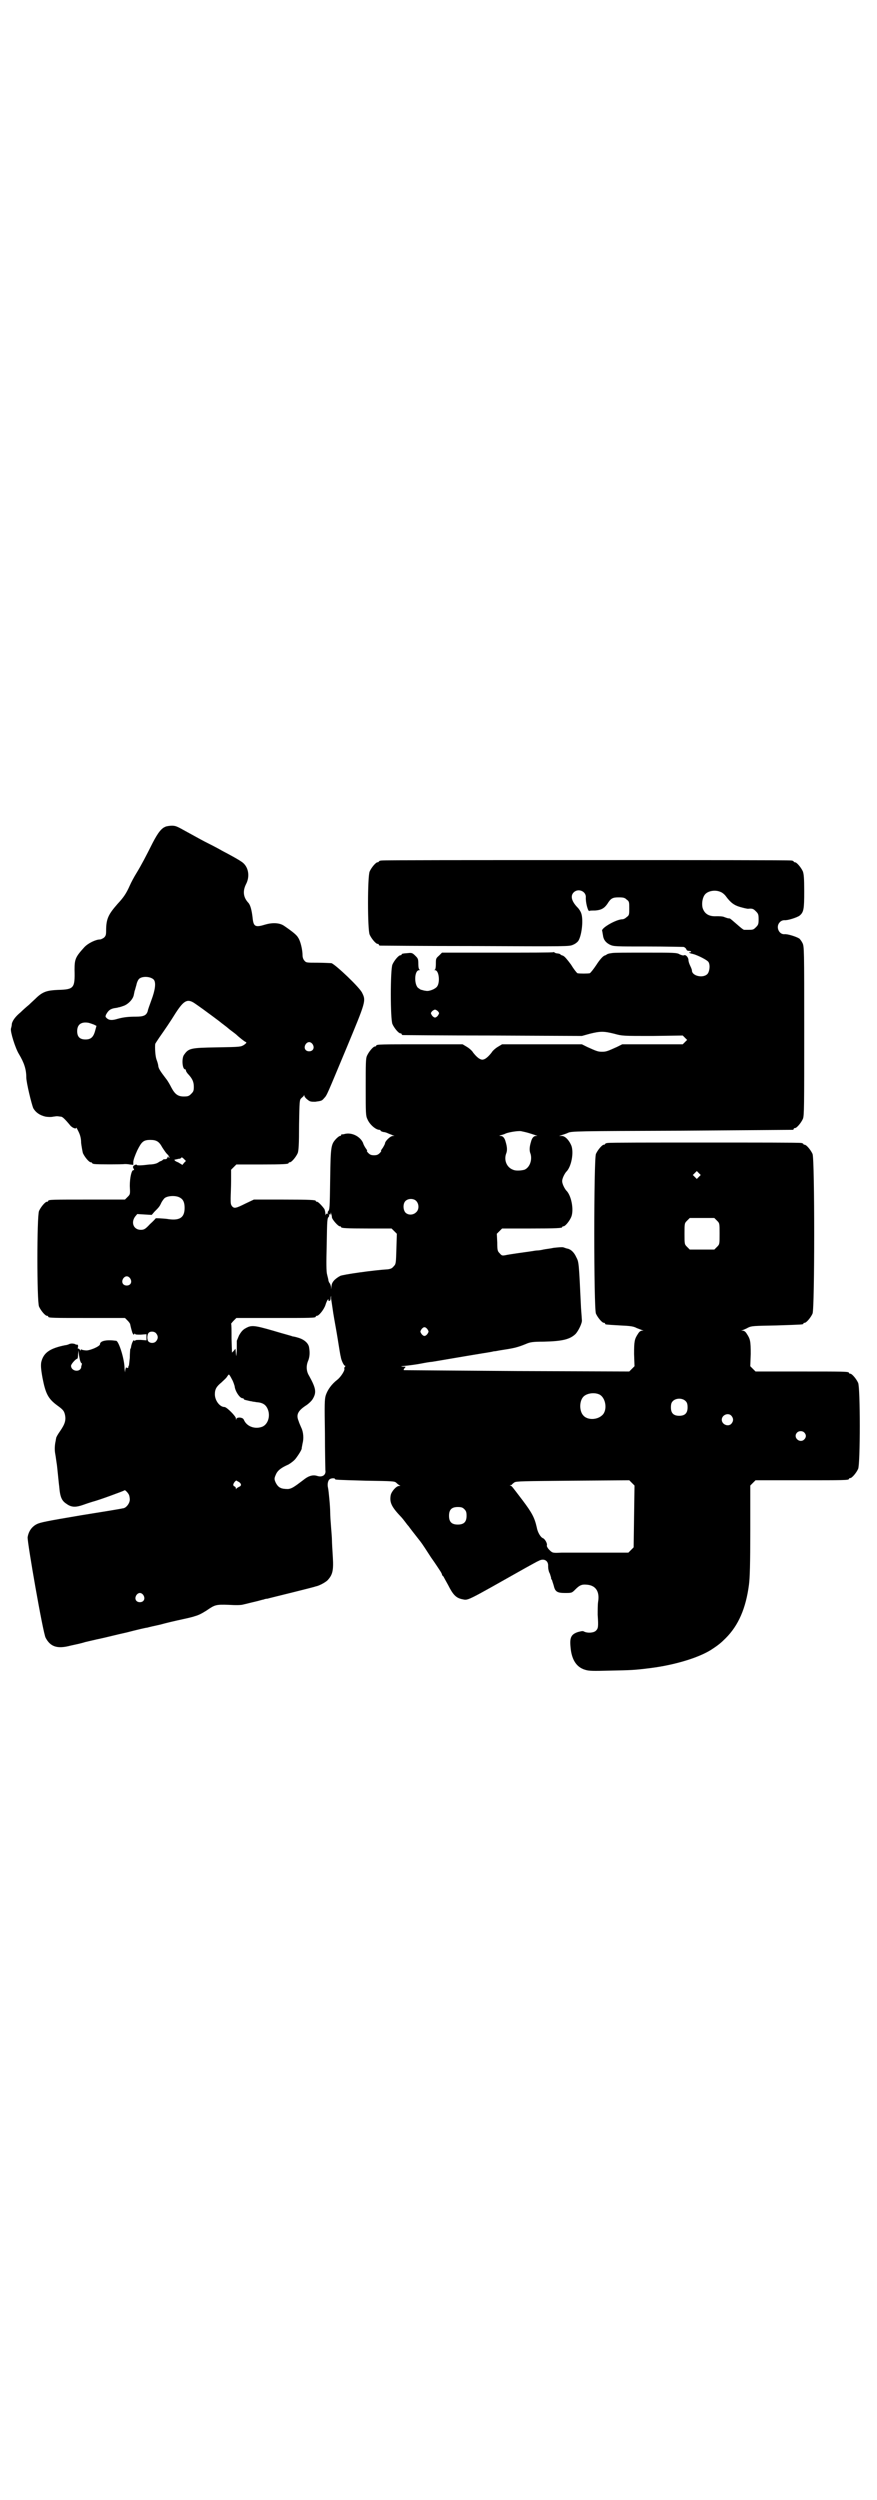 <?xml version="1.0" standalone="no"?>
<!DOCTYPE svg PUBLIC "-//W3C//DTD SVG 20010904//EN"
 "http://www.w3.org/TR/2001/REC-SVG-20010904/DTD/svg10.dtd">
<svg version="1.0" xmlns="http://www.w3.org/2000/svg"
 width="1000pt" height="2850pt" viewBox="0 0 1000 2850"
 preserveAspectRatio="xMidYMid meet">
<g transform="translate(0,2850) scale(0.5,-0.5)"
fill="#000000" stroke="none">
<path d="M380 3816 c-11 -3 -19 -13 -32 -38 -15 -30 -26 -51 -37 -69 -5 -8
-12 -21 -15 -28 -8 -18 -14 -27 -28 -42 -21 -24 -26 -34 -26 -61 0 -10 -1 -12
-5 -16 -3 -2 -7 -4 -9 -4 -10 0 -28 -9 -36 -18 -20 -22 -22 -27 -22 -51 1 -42
-1 -45 -38 -46 -24 -1 -34 -4 -48 -17 -5 -5 -13 -12 -18 -17 -5 -4 -14 -12
-19 -17 -11 -9 -18 -18 -20 -26 0 -3 -1 -8 -2 -11 -2 -7 10 -45 18 -58 12 -20
17 -35 17 -54 0 -11 12 -61 16 -70 6 -10 15 -16 28 -19 7 -1 14 -1 17 0 2 0 6
1 9 1 3 0 7 -1 9 -1 3 0 8 -4 22 -21 5 -5 13 -8 13 -4 0 1 2 -3 5 -9 4 -8 6
-16 6 -26 1 -8 3 -19 4 -23 4 -9 14 -21 18 -21 2 0 3 -1 3 -2 0 0 2 -2 6 -2 5
-1 63 -1 69 0 1 0 6 0 11 -1 l8 -1 0 7 c0 4 4 15 9 26 10 20 14 24 30 24 14 0
20 -4 27 -17 4 -6 9 -14 13 -17 3 -4 4 -7 3 -7 -1 0 -2 1 -2 3 0 1 -1 0 -2 -2
-1 -3 -3 -4 -5 -4 -2 0 -5 0 -5 -1 -1 -1 -3 -2 -4 -3 -2 0 -5 -2 -8 -4 -3 -2
-11 -4 -19 -4 -8 -1 -17 -2 -21 -2 -5 0 -8 0 -8 1 0 1 -2 1 -4 0 -5 -2 -6 -5
-3 -9 1 -2 1 -3 -1 -3 -4 0 -8 -17 -8 -36 1 -19 1 -19 -5 -25 l-6 -6 -82 0
c-82 0 -93 0 -93 -3 0 -1 -1 -2 -3 -2 -4 0 -14 -12 -18 -21 -5 -11 -5 -207 0
-218 4 -9 14 -21 18 -21 2 0 3 -1 3 -2 0 -3 11 -3 93 -3 l82 0 6 -6 c3 -3 6
-7 6 -9 1 -5 3 -13 5 -19 2 -4 3 -5 4 -3 1 2 2 2 2 1 0 -2 4 -2 13 -2 l13 1 0
-7 0 -7 -13 1 c-9 0 -13 0 -13 -2 0 -1 -1 -1 -2 1 -1 2 -5 -4 -7 -14 0 -2 -1
-5 -2 -6 0 -1 -1 -10 -1 -20 -1 -10 -2 -18 -2 -18 -1 0 -2 -1 -1 -2 0 -1 0 -2
-2 -3 -2 0 -3 0 -3 2 0 1 -1 -1 -2 -5 l-1 -7 -1 9 c0 21 -13 62 -19 63 -22 3
-37 0 -37 -8 0 -4 -19 -13 -30 -14 -5 0 -10 1 -12 2 -1 1 -2 0 -2 -1 0 -2 -1
-2 -2 1 -1 1 -3 3 -4 2 -1 0 -1 1 0 4 0 3 0 5 -1 5 -1 0 -4 0 -7 2 -5 1 -7 1
-11 0 -4 -2 -8 -3 -10 -3 -35 -7 -50 -17 -55 -39 -1 -7 -1 -14 3 -36 7 -36 13
-47 33 -62 14 -10 16 -13 18 -21 3 -13 0 -22 -11 -38 -5 -7 -9 -14 -9 -16 0
-1 -1 -4 -1 -6 -2 -8 -3 -20 -1 -30 1 -5 2 -14 3 -20 1 -5 2 -17 3 -26 1 -9 2
-21 3 -28 2 -25 6 -33 17 -40 11 -8 21 -8 38 -2 8 3 18 6 21 7 16 4 72 25 73
26 0 2 7 -4 10 -10 1 -2 2 -7 2 -11 0 -9 -9 -20 -16 -20 -3 -1 -46 -8 -96 -16
-77 -13 -92 -16 -100 -20 -12 -6 -19 -17 -21 -30 -1 -11 35 -218 41 -229 11
-21 27 -26 57 -18 9 2 24 5 33 8 9 2 25 6 35 8 10 2 37 9 60 14 23 6 44 11 47
11 3 1 16 4 30 7 14 4 36 9 50 12 14 3 26 6 28 7 8 2 16 6 27 13 19 13 21 14
50 13 17 -1 29 -1 35 1 5 1 16 4 25 6 9 2 18 5 20 5 2 1 6 2 9 2 3 1 28 7 56
14 28 7 52 13 54 14 7 1 22 9 27 14 11 12 14 21 12 53 -1 16 -2 33 -2 38 0 5
-1 18 -2 30 -1 12 -2 27 -2 34 0 7 -1 21 -2 31 -1 10 -2 21 -3 25 -2 8 0 18 5
20 3 2 11 2 11 0 0 -2 1 -2 70 -4 63 -1 66 -1 70 -5 3 -3 6 -5 8 -6 2 0 1 -1
-2 -1 -6 0 -17 -12 -19 -21 -3 -17 2 -27 25 -51 1 -1 5 -6 8 -10 3 -4 6 -8 8
-10 2 -3 12 -16 27 -35 4 -5 15 -22 24 -36 10 -14 19 -28 21 -31 2 -3 4 -7 4
-8 0 -1 1 -3 3 -4 1 -2 6 -11 11 -20 11 -22 18 -29 31 -32 16 -3 5 -8 147 72
13 7 25 14 28 15 12 7 23 1 22 -12 0 -5 1 -12 4 -17 2 -6 3 -10 3 -10 -1 0 0
-2 2 -5 1 -4 3 -9 4 -13 3 -13 8 -16 25 -16 16 0 16 0 24 8 9 9 14 12 25 11
21 -1 31 -15 27 -39 -1 -6 -1 -20 -1 -30 2 -28 1 -31 -4 -36 -5 -5 -19 -6 -27
-2 -3 2 -6 1 -14 -1 -15 -5 -19 -12 -17 -33 2 -29 13 -47 33 -53 9 -3 18 -3
57 -2 48 1 55 1 94 6 54 7 107 23 136 41 17 11 23 16 34 27 29 29 46 68 53
122 2 15 3 48 3 123 l0 103 6 6 6 6 101 0 c100 0 112 0 112 3 0 1 1 2 3 2 4 0
14 12 18 21 5 11 5 185 0 196 -4 9 -14 21 -18 21 -2 0 -3 1 -3 2 0 3 -12 3
-112 3 l-101 0 -6 6 -6 6 1 28 c0 29 -1 34 -9 46 -3 5 -6 7 -9 7 -4 0 -4 1 -1
1 2 1 8 3 13 6 8 4 13 4 65 5 60 2 61 2 61 4 0 1 1 2 3 2 4 0 14 12 18 21 5
12 5 352 0 364 -4 9 -14 21 -18 21 -2 0 -3 1 -3 2 0 0 -2 2 -5 2 -4 1 -103 1
-221 1 -118 0 -217 0 -220 -1 -4 0 -6 -2 -6 -2 0 -1 -1 -2 -3 -2 -4 0 -14 -12
-18 -21 -5 -12 -5 -352 0 -364 4 -9 14 -21 18 -21 2 0 3 -1 3 -2 0 -2 0 -2 34
-4 23 -1 31 -2 38 -6 5 -2 11 -4 13 -5 3 0 3 -1 -1 -1 -3 0 -6 -2 -9 -7 -8
-12 -9 -17 -9 -46 l1 -28 -6 -6 -6 -6 -256 1 c-141 1 -257 2 -258 2 -1 1 0 3
2 5 3 3 3 3 -5 3 -6 1 -3 1 7 2 9 1 25 3 35 5 10 2 22 4 25 4 7 1 76 13 113
19 13 2 25 4 28 5 3 0 8 1 13 2 32 5 39 6 61 15 9 4 16 5 40 5 42 1 59 5 72
17 7 7 16 26 15 32 0 2 -1 14 -2 28 -5 108 -5 104 -11 116 -5 11 -12 17 -19
19 -2 0 -7 2 -10 3 -3 1 -12 0 -22 -1 -9 -2 -20 -3 -24 -4 -4 -1 -10 -2 -13
-2 -3 0 -9 -1 -15 -2 -14 -2 -51 -7 -59 -9 -6 -1 -8 -1 -12 4 -5 5 -6 6 -6 25
l-1 20 6 6 6 6 63 0 c63 0 74 1 74 3 0 1 1 2 3 2 4 0 14 12 18 22 6 16 0 49
-12 60 -4 5 -9 15 -9 21 0 6 5 16 9 21 12 11 18 44 12 60 -5 12 -14 22 -22 22
l-6 0 6 2 c3 1 10 3 14 5 8 4 19 4 259 5 138 1 252 2 254 2 1 0 2 1 2 2 0 1 1
2 3 2 4 0 14 12 18 21 3 7 3 29 3 200 0 187 0 193 -4 201 -2 4 -5 8 -7 10 -6
4 -27 11 -34 10 -13 -1 -21 18 -10 28 3 3 7 4 10 4 7 -1 28 6 34 10 10 8 11
15 11 56 0 30 -1 39 -3 45 -4 9 -14 21 -18 21 -2 0 -3 1 -3 2 0 0 -2 2 -5 2
-4 1 -214 1 -468 1 -254 0 -464 0 -467 -1 -4 0 -6 -2 -6 -2 0 -1 -1 -2 -3 -2
-4 0 -14 -12 -18 -21 -5 -11 -5 -133 0 -144 4 -9 14 -21 18 -21 2 0 3 -1 3 -2
0 -1 1 -2 3 -2 1 0 99 -1 216 -1 215 -1 215 -1 224 3 5 2 10 6 12 9 8 13 12
50 6 64 -1 3 -5 9 -7 11 -15 15 -18 28 -9 36 10 9 27 2 27 -11 -1 -12 5 -34 8
-32 1 1 7 1 13 1 14 1 21 5 28 15 8 13 12 15 26 15 11 0 14 -1 18 -5 6 -4 6
-6 6 -20 0 -14 0 -16 -6 -20 -3 -3 -7 -5 -10 -5 -13 0 -47 -19 -46 -26 1 -2 1
-6 2 -10 1 -10 6 -17 16 -22 9 -4 12 -4 86 -4 43 0 80 -1 82 -1 3 -1 5 -3 6
-5 1 -3 3 -4 6 -4 3 0 5 -1 5 -2 0 -1 -1 -2 -2 -1 -1 1 -2 0 -2 -1 0 -1 3 -2
8 -3 9 -2 34 -14 36 -19 4 -7 2 -22 -3 -27 -10 -10 -35 -4 -35 8 0 2 -2 7 -4
11 -2 4 -4 10 -4 13 0 6 -6 13 -10 11 -2 -1 -5 0 -10 2 -6 4 -13 4 -79 4 -40
0 -73 0 -75 -1 -2 0 -5 -1 -7 -1 -2 -1 -4 -1 -5 -2 -1 -1 -3 -2 -6 -3 -4 -2
-11 -10 -18 -21 -6 -9 -13 -18 -15 -19 -4 -1 -24 -1 -28 0 -2 1 -9 10 -15 20
-9 12 -14 18 -18 20 -3 1 -6 2 -6 3 0 1 -2 1 -5 2 -3 0 -7 1 -8 2 -1 1 -3 2
-3 1 -1 -1 -58 -1 -128 -1 l-126 0 -7 -7 c-7 -6 -7 -7 -7 -19 0 -7 -1 -12 -2
-13 -2 0 -2 -1 0 -1 9 0 12 -27 5 -37 -4 -6 -19 -12 -26 -10 -2 0 -6 1 -9 2
-3 0 -6 3 -9 5 -9 9 -8 40 3 40 2 0 2 1 1 1 -2 1 -3 6 -3 13 0 12 -1 13 -7 19
-6 6 -8 7 -16 6 -15 -1 -15 -2 -15 -3 0 -1 -1 -2 -3 -2 -4 0 -14 -12 -18 -21
-5 -11 -5 -125 0 -136 4 -9 14 -21 18 -21 2 0 3 -1 3 -2 0 -1 1 -2 3 -2 1 0
93 -1 205 -1 l203 -1 18 5 c24 6 32 6 56 0 18 -5 19 -5 87 -5 l69 1 5 -5 c3
-3 5 -5 5 -5 0 0 -2 -2 -5 -5 l-5 -5 -69 0 -69 0 -12 -6 c-22 -10 -25 -11 -34
-11 -9 0 -12 1 -34 11 l-12 6 -91 0 -91 0 -10 -6 c-5 -3 -12 -9 -14 -13 -8
-10 -15 -16 -21 -16 -6 0 -13 6 -21 16 -2 4 -9 10 -14 13 l-10 6 -93 0 c-92 0
-104 0 -104 -3 0 -1 -1 -2 -3 -2 -4 0 -14 -12 -18 -21 -3 -6 -3 -18 -3 -72 0
-59 0 -65 4 -73 5 -12 19 -24 27 -24 2 0 3 -1 3 -2 0 -1 3 -2 6 -3 4 0 9 -2
13 -4 3 -1 8 -3 10 -4 3 0 3 -1 -1 -1 -6 0 -18 -12 -18 -17 0 -1 -2 -5 -5 -10
-3 -4 -5 -7 -4 -7 1 0 0 -2 -3 -5 -4 -4 -7 -5 -13 -5 -6 0 -9 1 -13 5 -3 3 -4
5 -3 5 1 0 0 2 -3 6 -2 3 -5 8 -6 12 -6 14 -24 24 -40 21 -4 -1 -8 -2 -8 -1
-1 0 -2 -1 -2 -2 0 -1 -1 -2 -3 -2 -1 0 -5 -3 -8 -6 -12 -13 -13 -16 -14 -90
-1 -70 -1 -72 -5 -76 -1 -2 -1 -4 0 -5 0 -1 0 -1 -1 0 -2 0 -3 0 -4 -2 0 -3
-1 -2 -1 2 0 3 -1 7 -2 10 -4 6 -14 17 -17 17 -2 0 -3 1 -3 2 0 2 -11 3 -76 3
l-65 0 -19 -9 c-22 -11 -26 -12 -31 -6 -3 4 -3 7 -3 18 0 7 1 25 1 39 l0 26 6
6 6 6 54 0 c55 0 65 1 65 3 0 1 1 2 3 2 4 0 14 12 18 21 2 6 3 19 3 65 1 54 1
56 5 60 2 2 5 4 6 6 0 2 1 2 1 0 0 -2 3 -6 7 -9 6 -5 8 -5 18 -5 14 2 15 2 20
8 7 7 7 9 51 114 44 106 45 108 36 126 -5 12 -60 64 -70 68 -3 0 -17 1 -32 1
-25 0 -26 0 -30 5 -2 2 -4 7 -4 11 0 14 -5 34 -10 41 -3 6 -13 14 -32 27 -10
7 -26 8 -43 3 -23 -7 -27 -5 -29 16 -2 17 -5 29 -10 34 -11 12 -13 26 -5 42 9
17 6 37 -6 48 -3 3 -13 9 -22 14 -9 5 -20 11 -26 14 -5 3 -18 10 -28 15 -18 9
-23 12 -54 29 -9 5 -18 10 -21 11 -6 3 -14 3 -24 1z m1264 -150 c3 -1 8 -5 11
-9 11 -15 19 -21 33 -25 7 -2 15 -4 18 -4 10 1 12 0 18 -6 5 -5 6 -7 6 -18 0
-11 -1 -13 -6 -18 -6 -6 -7 -6 -18 -6 -3 0 -7 0 -9 0 -2 0 -9 6 -17 13 -8 7
-15 13 -16 13 -3 0 -4 0 -12 3 -4 2 -12 2 -18 2 -18 -1 -28 6 -32 20 -2 10 0
23 6 30 7 8 24 11 36 5z m-1293 -200 c5 -7 3 -23 -6 -47 -4 -11 -8 -22 -8 -24
-3 -10 -9 -13 -27 -13 -16 0 -28 -1 -42 -5 -13 -4 -19 -3 -24 1 -4 4 -4 4 -2
9 5 9 9 12 17 14 4 1 9 1 10 2 1 0 6 1 11 3 11 3 23 15 25 25 1 5 2 9 2 10 1
1 2 7 4 13 1 6 4 12 6 14 7 7 27 6 34 -2z m95 -55 c6 -4 14 -10 17 -12 7 -5
38 -28 39 -29 1 -1 5 -4 9 -7 4 -3 9 -7 10 -8 1 -1 5 -4 9 -7 4 -3 8 -6 9 -7
5 -5 20 -17 22 -17 2 -1 0 -3 -4 -6 -8 -5 -8 -5 -62 -6 -62 -1 -65 -2 -76 -18
-5 -9 -3 -32 3 -32 1 0 2 -1 2 -3 0 -1 2 -5 6 -9 9 -10 12 -17 12 -28 0 -9 -1
-11 -6 -16 -5 -5 -7 -6 -17 -6 -13 0 -20 5 -28 20 -3 6 -8 15 -12 20 -13 17
-17 23 -18 29 0 3 -2 10 -4 15 -3 8 -4 28 -3 36 1 2 5 8 9 14 14 20 25 36 38
57 19 29 27 33 45 20z m553 -17 c3 -4 3 -4 0 -9 -2 -3 -5 -5 -7 -5 -2 0 -5 2
-7 5 -3 5 -3 5 0 9 2 2 5 4 7 4 2 0 5 -2 7 -4z m-785 -30 l6 -3 -3 -11 c-4
-15 -10 -20 -22 -20 -13 0 -19 6 -19 19 0 15 9 22 26 19 4 -1 9 -3 12 -4z
m499 -45 c5 -8 1 -16 -8 -16 -9 0 -13 8 -8 16 2 3 5 5 8 5 3 0 6 -2 8 -5z
m495 -203 c6 -2 13 -4 15 -5 3 0 3 -1 -1 -1 -5 0 -9 -5 -11 -13 -4 -13 -4 -21
-1 -28 4 -14 -2 -31 -14 -36 -7 -2 -20 -3 -26 0 -14 5 -21 21 -16 36 3 7 3 15
-1 28 -2 8 -6 13 -11 13 -4 0 -4 1 1 2 4 1 7 2 9 3 5 3 28 7 36 6 5 -1 14 -3
20 -5z m-788 -67 l-4 -5 -10 6 c-6 2 -9 5 -8 6 2 0 4 1 6 1 2 1 4 1 5 1 2 0 3
1 4 2 1 2 3 1 6 -2 l5 -5 -4 -4z m1174 -32 l-5 -5 -4 4 -5 5 4 4 5 5 4 -4 5
-5 -4 -4z m-1183 -48 c7 -4 10 -11 10 -23 0 -23 -12 -30 -41 -25 -10 1 -26 2
-25 1 0 0 -5 -6 -13 -13 -11 -12 -14 -13 -21 -13 -16 0 -23 16 -13 30 l5 6 16
-1 17 -1 6 7 c10 10 12 12 16 21 2 4 6 9 7 10 7 6 27 7 36 1z m538 -7 c7 -7 7
-20 0 -26 -7 -7 -19 -7 -25 0 -5 7 -5 19 0 25 6 7 19 7 25 1z m-192 -38 c1 -5
14 -20 18 -20 2 0 3 -1 3 -2 0 -2 10 -3 63 -3 l52 0 6 -6 6 -6 -1 -34 c-1 -33
-1 -35 -6 -40 -4 -5 -7 -6 -13 -7 -34 -2 -103 -12 -109 -15 -13 -7 -20 -15
-20 -24 -1 -8 -1 -8 -1 -1 -1 4 -2 7 -3 8 -1 1 -2 3 -3 6 0 3 -2 9 -3 14 -2 6
-2 28 -1 66 1 60 1 62 5 66 1 2 1 4 0 5 0 1 0 1 2 0 1 -1 2 0 2 2 0 3 1 3 1 0
1 -2 2 -6 2 -9z m878 -7 c6 -6 6 -6 6 -30 0 -24 0 -24 -6 -30 l-6 -6 -28 0
-28 0 -6 6 c-6 6 -6 6 -6 30 0 24 0 24 6 30 l6 6 28 0 28 0 6 -6z m-1338 -132
c5 -8 1 -16 -8 -16 -9 0 -13 8 -8 16 2 3 5 5 8 5 3 0 6 -2 8 -5z m463 -79 c2
-13 7 -39 10 -58 3 -19 6 -38 7 -41 1 -8 7 -21 10 -21 1 0 1 -1 -1 -3 -1 -1
-1 -3 -1 -3 3 -3 -8 -20 -16 -26 -13 -10 -22 -23 -26 -35 -3 -9 -3 -22 -2 -87
0 -43 1 -80 1 -84 2 -11 -7 -17 -19 -13 -10 3 -20 0 -32 -10 -21 -16 -26 -19
-34 -20 -16 0 -22 3 -28 14 -4 9 -4 10 1 21 4 8 12 14 28 21 5 3 12 8 16 13 7
9 15 22 14 24 0 1 1 5 2 11 3 11 2 26 -3 36 -2 5 -5 11 -6 15 -6 14 -2 23 16
35 5 3 13 10 16 15 9 15 8 24 -8 53 -7 11 -7 24 -2 35 3 8 4 17 2 29 -1 10
-11 19 -25 23 -6 2 -12 3 -13 3 -1 1 -21 6 -44 13 -45 13 -50 13 -64 5 -5 -3
-9 -7 -14 -16 -3 -7 -5 -12 -5 -12 0 -1 0 -10 0 -20 -1 -17 -1 -18 -2 -9 l-1
11 -4 -5 -4 -4 -1 32 c0 18 0 33 -1 34 0 0 3 4 6 7 l6 6 85 0 c85 0 96 0 96 3
0 1 1 2 3 2 4 0 15 13 19 24 2 7 5 13 6 13 2 1 2 1 1 -1 -1 -1 0 -2 2 -2 2 0
3 2 3 8 1 5 1 5 1 -3 1 -5 3 -20 5 -33z m215 -37 c3 -5 3 -5 0 -10 -2 -3 -5
-5 -7 -5 -2 0 -5 2 -7 5 -3 5 -3 5 0 10 2 3 5 5 7 5 2 0 5 -2 7 -5z m-619 -9
c5 -6 5 -12 0 -18 -4 -5 -13 -5 -17 -1 -4 3 -4 16 0 20 3 4 13 4 17 -1z m-173
-63 c1 -3 2 -5 3 -5 1 0 1 -2 0 -5 -1 -3 -1 -5 -1 -5 1 0 -1 -2 -2 -4 -7 -7
-21 -2 -21 8 0 4 11 16 14 16 1 0 2 4 2 10 l1 9 1 -10 c1 -5 2 -12 3 -14z
m346 -42 c3 -5 5 -12 6 -15 1 -12 12 -28 18 -28 2 0 3 -1 3 -2 0 -1 3 -2 8 -3
4 -1 8 -2 10 -2 2 -1 7 -1 11 -2 16 -1 23 -7 27 -20 4 -15 -2 -31 -14 -36 -16
-6 -34 0 -41 14 -2 5 -4 6 -10 7 -5 0 -7 -1 -8 -3 0 -3 -1 -3 -1 1 0 5 -21 26
-26 26 -11 0 -22 15 -22 29 0 12 4 18 15 27 4 4 10 9 12 12 2 3 4 6 5 6 1 0 4
-5 7 -11z m837 -34 c16 -7 20 -37 7 -48 -12 -11 -34 -11 -43 0 -9 10 -9 32 0
42 7 8 24 11 36 6z m198 -16 c3 -3 4 -7 4 -14 0 -13 -6 -19 -19 -19 -13 0 -19
6 -19 19 0 7 1 11 4 14 7 8 23 8 30 0z m104 -33 c5 -6 5 -12 0 -18 -7 -8 -22
-2 -22 9 0 11 15 17 22 9z m166 -38 c5 -5 5 -11 0 -16 -10 -10 -27 5 -16 16 4
4 12 4 16 0z m-1289 -113 c6 -4 6 -9 0 -11 -2 -1 -5 -3 -6 -4 0 -2 -1 -2 -1 0
0 2 -1 4 -3 5 -2 0 -3 2 -3 4 0 3 6 11 8 9 1 -1 3 -2 5 -3z m901 -78 l-1 -71
-6 -6 -6 -6 -72 0 c-40 0 -76 0 -80 0 -20 -1 -21 -1 -28 6 -4 4 -6 8 -6 10 2
5 -5 16 -9 17 -5 2 -12 13 -14 25 -5 22 -11 33 -32 61 -26 34 -24 32 -28 34
-2 0 -2 1 1 1 1 0 3 1 3 2 0 0 2 2 5 4 3 3 23 3 133 4 l129 1 6 -6 6 -6 -1
-70z m-387 16 c4 -4 5 -7 5 -15 0 -14 -6 -20 -20 -20 -14 0 -20 6 -20 20 0 14
6 20 20 20 8 0 11 -1 15 -5z m-732 -196 c5 -8 1 -16 -8 -16 -9 0 -13 8 -8 16
2 3 5 5 8 5 3 0 6 -2 8 -5z"/>
</g>
</svg>
